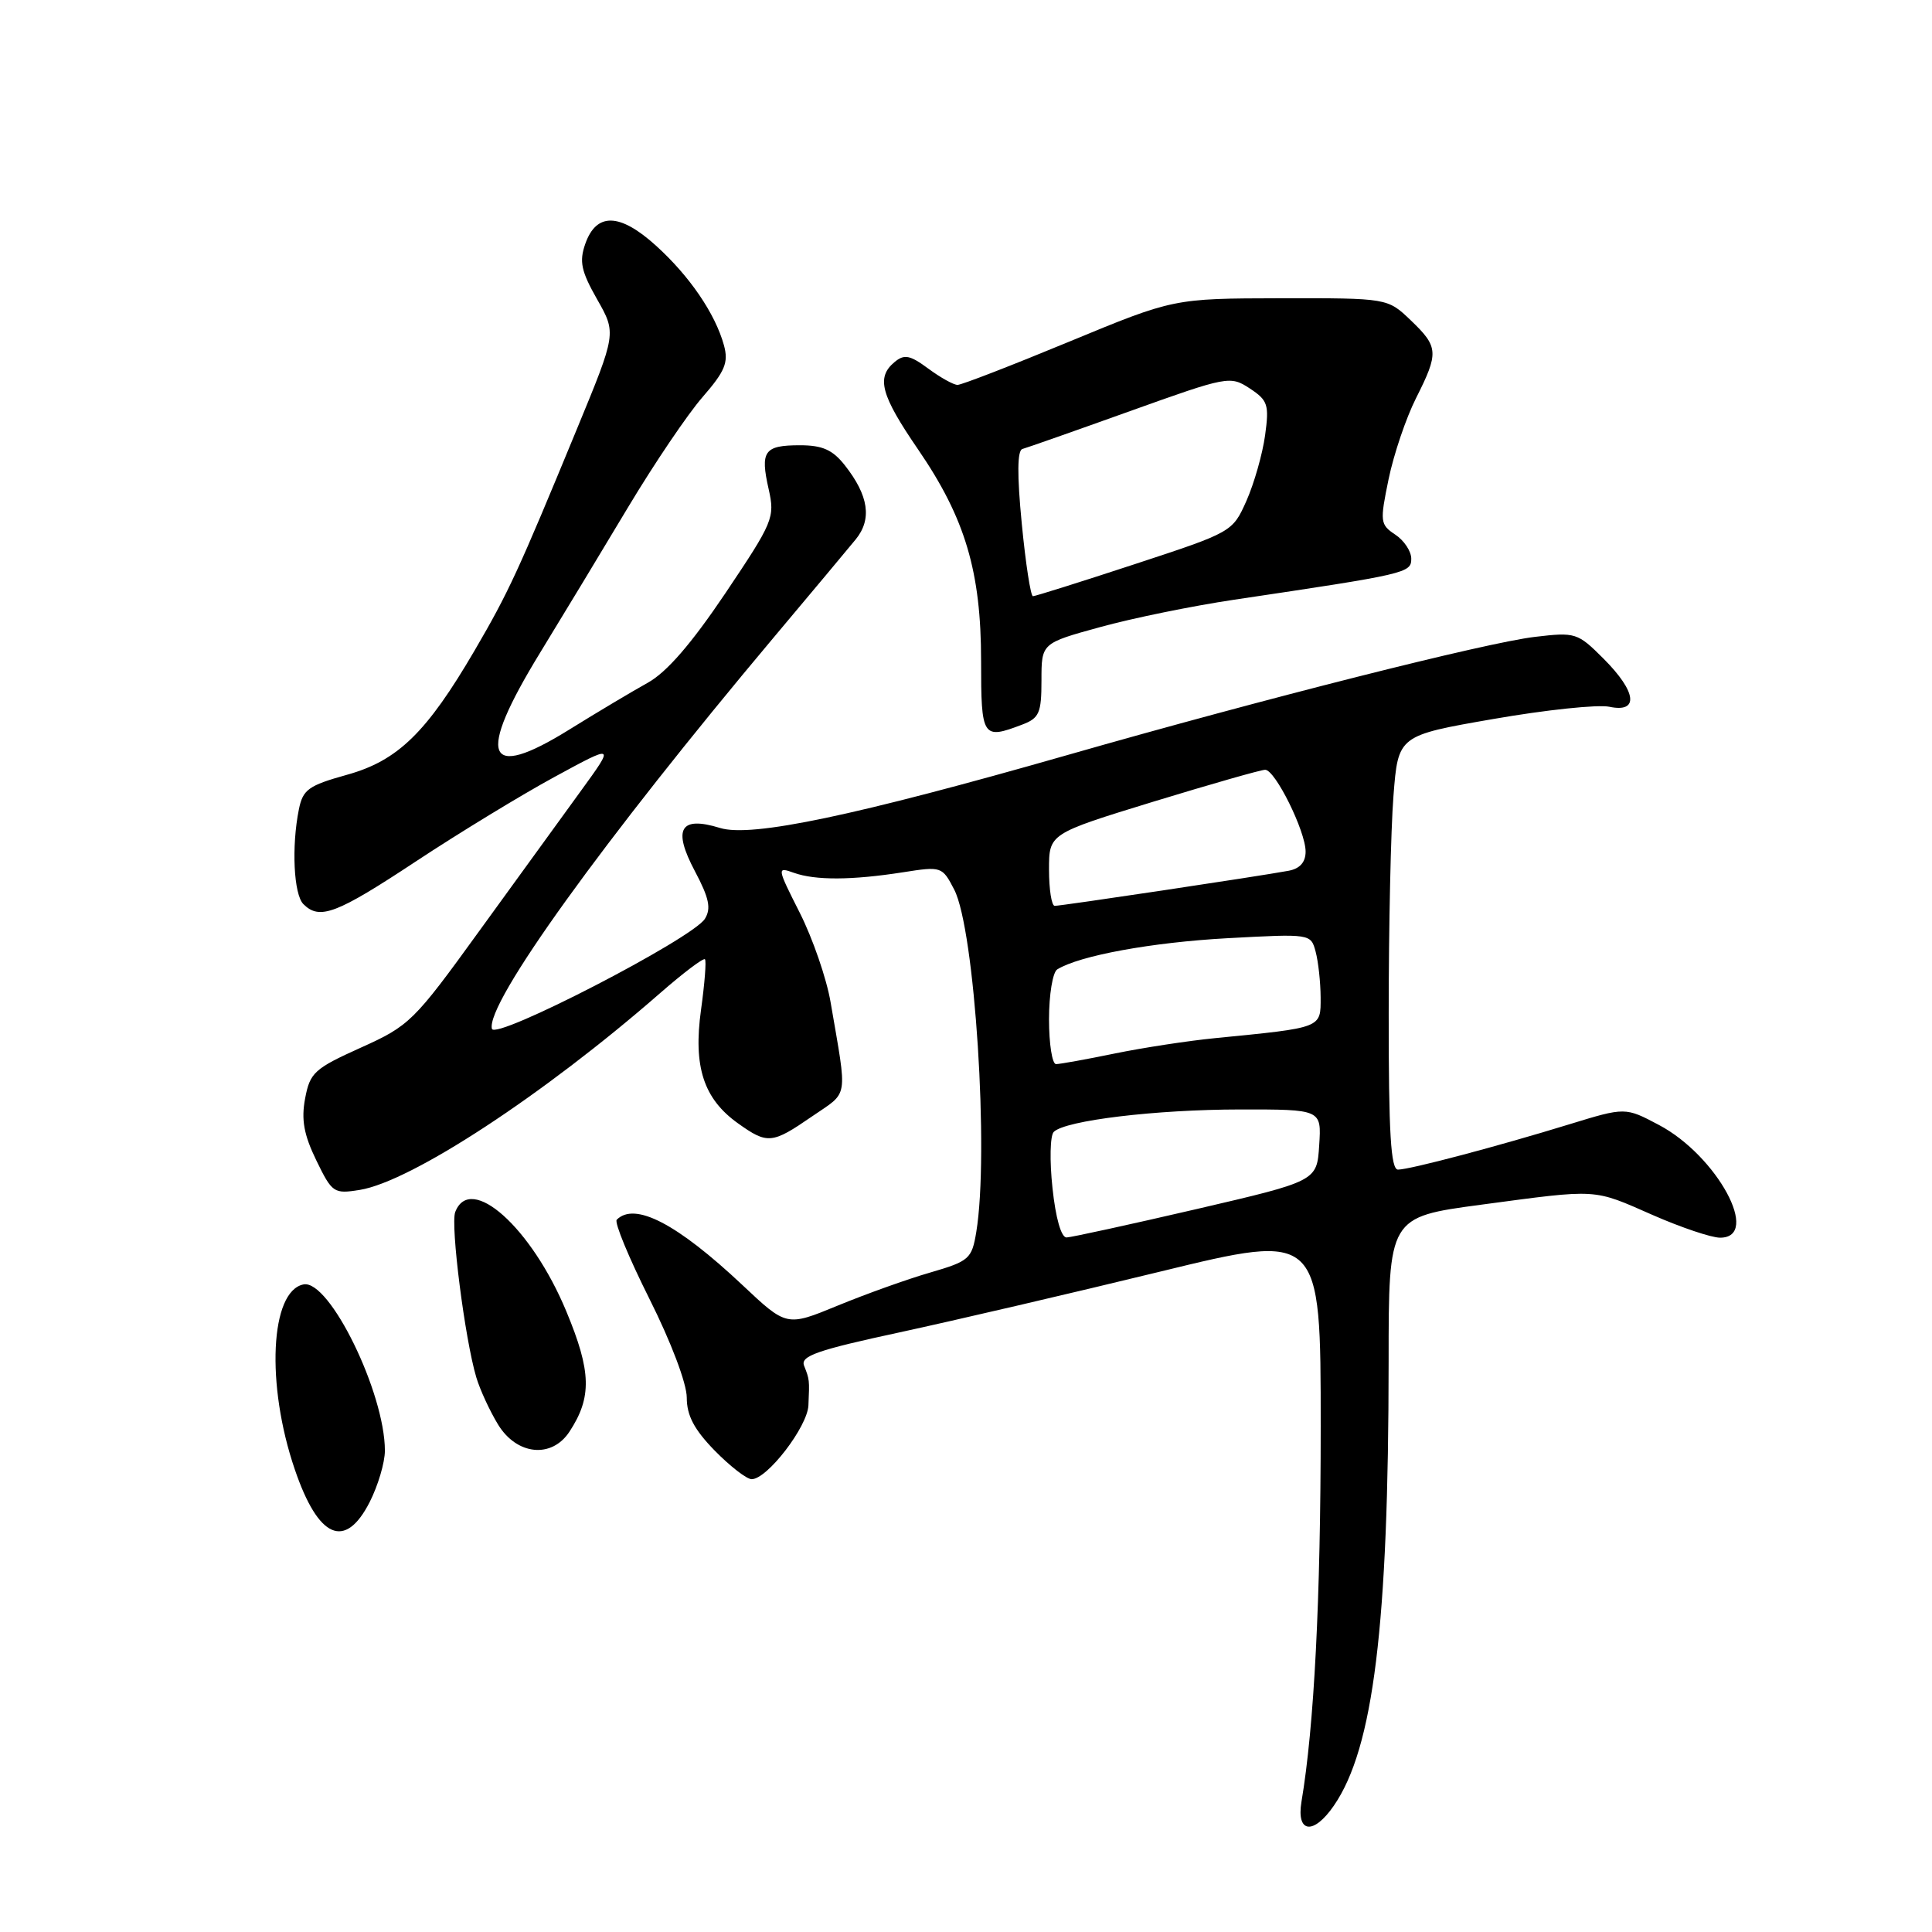 <?xml version="1.0" encoding="UTF-8" standalone="no"?>
<!DOCTYPE svg PUBLIC "-//W3C//DTD SVG 1.1//EN" "http://www.w3.org/Graphics/SVG/1.1/DTD/svg11.dtd" >
<svg xmlns="http://www.w3.org/2000/svg" xmlns:xlink="http://www.w3.org/1999/xlink" version="1.1" viewBox="0 0 256 256">
 <g >
 <path fill="currentColor"
d=" M 176.75 239.25 C 181.99 231.63 183.99 215.37 184.00 180.39 C 184.00 161.27 184.00 161.27 196.25 159.63 C 211.91 157.54 210.99 157.48 219.00 161.00 C 222.76 162.65 226.77 164.00 227.92 164.00 C 233.40 164.00 227.53 153.15 219.83 149.07 C 215.36 146.70 215.36 146.70 207.93 148.98 C 198.50 151.88 186.87 154.96 185.25 154.98 C 184.29 155.00 184.00 150.20 184.01 134.25 C 184.01 122.84 184.29 109.89 184.64 105.48 C 185.26 97.46 185.26 97.46 197.88 95.27 C 204.82 94.06 211.74 93.33 213.25 93.65 C 217.22 94.49 216.87 91.67 212.47 87.27 C 209.04 83.84 208.76 83.75 203.38 84.39 C 196.96 85.14 167.52 92.58 141.50 100.03 C 113.25 108.11 99.56 110.99 95.41 109.71 C 90.11 108.08 89.10 109.83 92.09 115.46 C 93.97 119.01 94.25 120.38 93.40 121.75 C 91.75 124.38 65.57 137.90 65.18 136.32 C 64.35 132.99 79.90 111.40 102.50 84.49 C 107.45 78.60 112.35 72.74 113.38 71.48 C 115.57 68.80 115.11 65.68 111.95 61.66 C 110.33 59.60 108.98 59.00 105.99 59.00 C 101.26 59.00 100.71 59.77 101.85 64.81 C 102.70 68.59 102.46 69.15 96.12 78.60 C 91.59 85.33 88.34 89.08 85.83 90.47 C 83.81 91.59 79.13 94.38 75.44 96.67 C 64.30 103.59 63.07 100.37 71.56 86.50 C 74.59 81.55 79.86 72.83 83.28 67.12 C 86.70 61.42 91.11 54.89 93.09 52.62 C 96.07 49.19 96.55 48.04 95.93 45.76 C 94.78 41.57 91.37 36.57 86.91 32.54 C 82.11 28.20 79.02 28.13 77.55 32.32 C 76.73 34.66 77.01 35.94 79.12 39.66 C 81.68 44.16 81.68 44.16 76.45 56.83 C 68.64 75.77 67.39 78.48 62.89 86.19 C 56.53 97.07 52.71 100.80 45.95 102.67 C 40.86 104.09 40.13 104.62 39.60 107.26 C 38.61 112.18 38.92 118.52 40.20 119.80 C 42.35 121.95 44.56 121.11 55.11 114.14 C 60.82 110.37 69.09 105.33 73.49 102.94 C 81.47 98.60 81.47 98.60 76.99 104.77 C 74.52 108.16 68.45 116.53 63.50 123.37 C 54.83 135.36 54.25 135.92 47.81 138.82 C 41.66 141.59 41.07 142.13 40.43 145.55 C 39.90 148.36 40.26 150.35 41.91 153.75 C 44.01 158.07 44.23 158.22 47.67 157.67 C 54.50 156.56 72.02 145.08 87.45 131.61 C 90.53 128.92 93.21 126.89 93.41 127.11 C 93.61 127.32 93.37 130.33 92.89 133.80 C 91.84 141.34 93.23 145.60 97.79 148.85 C 101.70 151.64 102.30 151.58 107.60 147.93 C 112.52 144.55 112.30 145.90 110.06 132.81 C 109.53 129.68 107.69 124.36 105.99 120.98 C 102.94 114.94 102.92 114.84 105.19 115.65 C 108.04 116.67 112.89 116.64 119.66 115.58 C 124.75 114.78 124.85 114.81 126.44 117.88 C 129.17 123.16 131.08 152.86 129.36 163.26 C 128.77 166.81 128.43 167.11 123.25 168.62 C 120.23 169.49 114.72 171.47 111.00 173.00 C 104.23 175.79 104.23 175.79 98.37 170.27 C 89.72 162.14 84.11 159.22 81.72 161.62 C 81.38 161.96 83.33 166.67 86.05 172.10 C 88.92 177.82 91.00 183.32 91.00 185.19 C 91.00 187.56 91.98 189.42 94.70 192.21 C 96.74 194.29 98.94 196.00 99.60 196.00 C 101.66 196.00 106.99 189.06 107.12 186.22 C 107.27 182.80 107.27 182.81 106.54 180.95 C 106.05 179.68 108.30 178.89 119.22 176.54 C 126.52 174.96 142.06 171.34 153.75 168.49 C 175.00 163.31 175.00 163.31 175.00 189.05 C 175.00 211.87 174.14 228.73 172.45 238.75 C 171.76 242.91 174.05 243.18 176.75 239.25 Z  M 48.98 199.04 C 50.09 196.86 51.00 193.79 51.00 192.22 C 51.00 184.56 43.66 169.54 40.23 170.19 C 35.80 171.04 35.21 183.46 39.07 194.73 C 42.18 203.86 45.73 205.41 48.98 199.04 Z  M 75.46 189.70 C 78.45 185.14 78.36 181.73 75.04 173.76 C 70.42 162.64 62.32 155.40 60.32 160.60 C 59.67 162.30 61.60 177.44 63.11 182.50 C 63.60 184.15 64.90 186.96 65.99 188.75 C 68.48 192.83 73.11 193.29 75.46 189.70 Z  M 135.43 96.02 C 137.71 95.16 138.00 94.49 138.00 90.14 C 138.00 85.23 138.00 85.23 145.75 83.10 C 150.01 81.92 158.00 80.29 163.50 79.47 C 186.42 76.06 187.00 75.93 187.00 74.03 C 187.00 73.05 186.05 71.61 184.88 70.84 C 182.87 69.50 182.83 69.14 184.00 63.47 C 184.68 60.19 186.31 55.38 187.62 52.78 C 190.67 46.73 190.62 45.97 186.93 42.44 C 183.86 39.50 183.86 39.50 169.68 39.52 C 155.50 39.55 155.50 39.55 141.68 45.27 C 134.07 48.42 127.42 51.00 126.88 51.00 C 126.35 51.00 124.61 50.03 123.00 48.84 C 120.58 47.05 119.82 46.90 118.54 47.97 C 116.08 50.01 116.70 52.33 121.67 59.58 C 127.90 68.68 130.00 75.75 130.00 87.59 C 130.00 97.74 130.18 98.02 135.43 96.02 Z  M 139.46 157.42 C 139.07 153.81 139.14 150.46 139.63 149.98 C 141.16 148.46 153.16 147.02 164.30 147.01 C 175.11 147.00 175.11 147.00 174.80 151.75 C 174.50 156.50 174.50 156.50 158.50 160.22 C 149.70 162.26 141.97 163.95 141.33 163.97 C 140.62 163.99 139.88 161.41 139.46 157.42 Z  M 139.00 135.06 C 139.00 131.79 139.49 128.82 140.09 128.45 C 143.04 126.62 152.62 124.87 162.60 124.32 C 173.68 123.72 173.69 123.72 174.33 126.11 C 174.68 127.42 174.98 130.15 174.99 132.16 C 175.00 136.26 175.27 136.15 161.00 137.56 C 157.43 137.91 151.43 138.83 147.68 139.60 C 143.94 140.37 140.45 141.00 139.93 141.00 C 139.42 141.00 139.00 138.33 139.00 135.06 Z  M 139.00 115.23 C 139.00 110.47 139.00 110.47 152.81 106.23 C 160.41 103.91 167.08 102.00 167.64 102.00 C 168.97 102.00 173.00 110.14 173.00 112.84 C 173.00 114.25 172.24 115.10 170.75 115.38 C 166.77 116.12 140.53 120.05 139.75 120.03 C 139.34 120.01 139.00 117.86 139.00 115.23 Z  M 135.39 69.38 C 134.76 62.90 134.79 59.67 135.48 59.49 C 136.04 59.34 142.45 57.09 149.72 54.48 C 162.67 49.84 163.01 49.77 165.60 51.47 C 168.00 53.05 168.19 53.62 167.63 57.69 C 167.29 60.16 166.18 64.05 165.17 66.34 C 163.32 70.49 163.28 70.51 150.37 74.75 C 143.25 77.09 137.17 79.00 136.87 79.00 C 136.57 79.00 135.90 74.67 135.39 69.38 Z "/>
</g>
</svg>